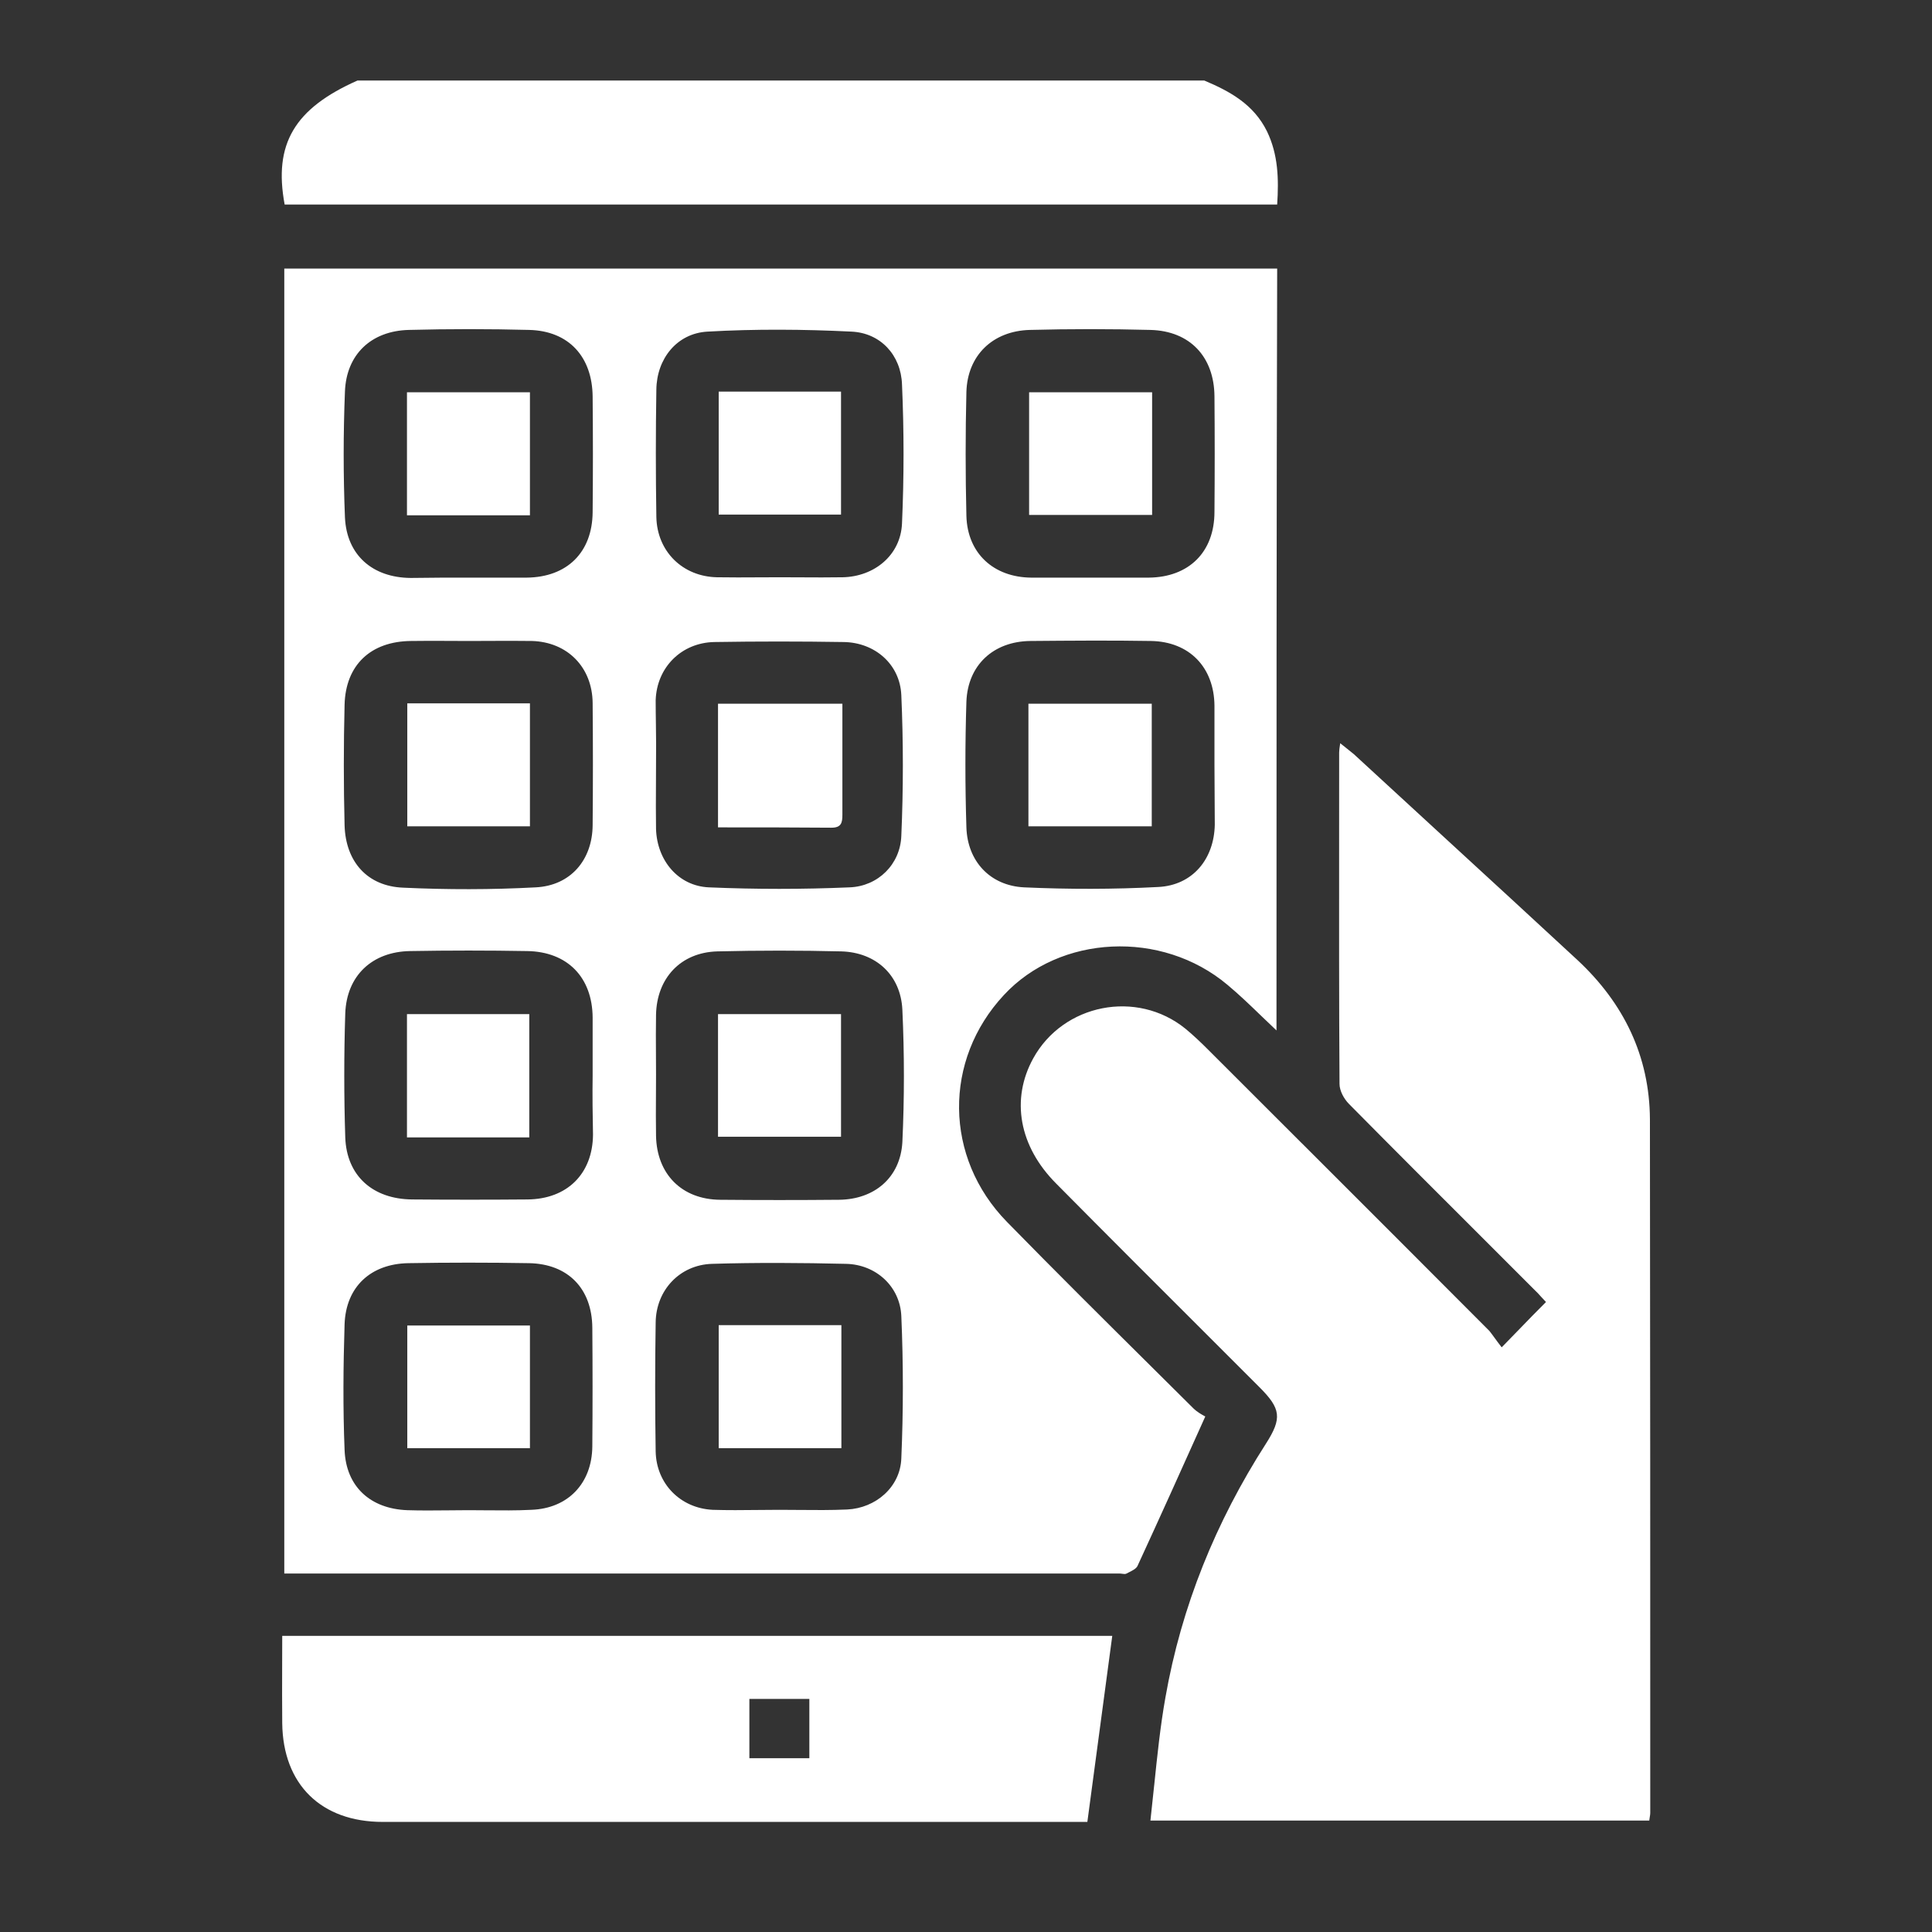 <svg width="48" height="48" viewBox="0 0 48 48" fill="none" xmlns="http://www.w3.org/2000/svg">
<rect x="0" y="0" width="48" height="48" fill="#333333" stroke="none"/>
<mask id="mask0" mask-type="alpha" maskUnits="userSpaceOnUse" x="0" y="0" width="48" height="48">
<rect width="48" height="48" fill="#C4C4C4"/>
</mask>
<g mask="url(#mask0)">
<path fill-rule="evenodd" clip-rule="evenodd" d="M31.477 3.261C31.146 2.593 30.562 2.271 29.919 2H8.883C7.317 2.694 6.792 3.575 7.072 5.081H31.731C31.773 4.446 31.756 3.837 31.477 3.261ZM31.339 25.243C31.46 25.359 31.584 25.479 31.714 25.601C31.714 19.235 31.714 12.954 31.731 6.673H7.063V39.094H7.427H27.82C27.84 39.094 27.861 39.097 27.881 39.1L27.881 39.1H27.881H27.881H27.881H27.881H27.881C27.922 39.106 27.961 39.111 27.989 39.094C28.008 39.084 28.03 39.073 28.051 39.062C28.134 39.021 28.226 38.975 28.26 38.908C28.81 37.715 29.352 36.513 29.945 35.192C29.937 35.188 29.926 35.182 29.913 35.175L29.913 35.175C29.852 35.141 29.739 35.079 29.648 34.989C29.304 34.646 28.959 34.304 28.614 33.962C27.408 32.766 26.203 31.57 25.018 30.358C23.452 28.758 23.435 26.337 24.942 24.721C26.33 23.222 28.861 23.095 30.495 24.467C30.781 24.705 31.051 24.965 31.339 25.243L31.339 25.243ZM30.173 17.534V19.015C30.173 19.26 30.175 19.506 30.177 19.751L30.177 19.752L30.177 19.752C30.179 19.997 30.181 20.243 30.181 20.488C30.165 21.343 29.631 21.995 28.776 22.037C27.667 22.096 26.55 22.096 25.441 22.046C24.595 22.003 24.036 21.394 24.01 20.556C23.977 19.515 23.977 18.473 24.01 17.432C24.044 16.526 24.679 15.934 25.602 15.925C26.601 15.917 27.6 15.908 28.599 15.925C29.547 15.942 30.165 16.577 30.173 17.534ZM16.297 27.201C16.298 27.032 16.299 26.862 16.299 26.693C16.299 26.53 16.298 26.366 16.297 26.203V26.203V26.203V26.202V26.202V26.202V26.202V26.202V26.202V26.202V26.202V26.202V26.202C16.295 25.874 16.293 25.545 16.299 25.212C16.316 24.306 16.908 23.662 17.822 23.637C18.847 23.612 19.879 23.612 20.904 23.637C21.759 23.662 22.377 24.221 22.419 25.085C22.47 26.185 22.47 27.285 22.419 28.378C22.368 29.258 21.725 29.8 20.844 29.808C19.863 29.817 18.872 29.817 17.89 29.808C16.942 29.8 16.316 29.173 16.299 28.217C16.293 27.878 16.295 27.54 16.297 27.201ZM13.082 14.351H11.643C11.16 14.351 10.686 14.351 10.204 14.359C9.256 14.351 8.612 13.792 8.57 12.852C8.528 11.811 8.528 10.77 8.57 9.729C8.604 8.806 9.222 8.222 10.153 8.197C11.152 8.171 12.151 8.171 13.15 8.197C14.132 8.222 14.716 8.865 14.724 9.856C14.733 10.812 14.733 11.769 14.724 12.725C14.716 13.724 14.089 14.342 13.082 14.351ZM19.895 14.344H19.895H19.895H19.895H19.895H19.895H19.894H19.894H19.894H19.894H19.894H19.894H19.894C19.72 14.343 19.546 14.342 19.372 14.342C19.197 14.342 19.023 14.343 18.85 14.344H18.85H18.849H18.849H18.849H18.849H18.849H18.848H18.848H18.848H18.848H18.848H18.847C18.501 14.346 18.157 14.348 17.814 14.342C16.959 14.325 16.324 13.699 16.307 12.844C16.29 11.786 16.29 10.736 16.307 9.678C16.316 8.916 16.815 8.281 17.577 8.239C18.77 8.171 19.964 8.18 21.158 8.239C21.877 8.273 22.385 8.823 22.41 9.551C22.461 10.702 22.461 11.854 22.41 13.005C22.377 13.792 21.725 14.325 20.938 14.342C20.588 14.348 20.242 14.346 19.895 14.344H19.895H19.895H19.895H19.895H19.895H19.895H19.895H19.895H19.895H19.895H19.895H19.895ZM28.539 14.351H27.1H25.619C24.688 14.342 24.036 13.75 24.01 12.819C23.985 11.794 23.985 10.761 24.01 9.737C24.036 8.831 24.662 8.222 25.585 8.197C26.584 8.171 27.583 8.171 28.582 8.197C29.564 8.222 30.165 8.865 30.173 9.847C30.181 10.804 30.181 11.76 30.173 12.717C30.173 13.716 29.538 14.342 28.539 14.351ZM11.17 15.923H11.17H11.17H11.17H11.17H11.17H11.17H11.17H11.17H11.17H11.17H11.17H11.17C11.33 15.924 11.49 15.925 11.651 15.925C11.823 15.925 11.995 15.924 12.168 15.923H12.168C12.516 15.921 12.867 15.92 13.217 15.925C14.098 15.951 14.716 16.577 14.724 17.466C14.733 18.482 14.733 19.489 14.724 20.505C14.716 21.368 14.174 22.003 13.31 22.046C12.21 22.105 11.11 22.105 10.018 22.054C9.129 22.02 8.587 21.411 8.561 20.505C8.536 19.506 8.536 18.507 8.561 17.508C8.587 16.518 9.213 15.934 10.212 15.925C10.534 15.92 10.851 15.921 11.17 15.923ZM14.724 25.279V26.718C14.716 27.218 14.724 27.709 14.733 28.191C14.724 29.165 14.089 29.791 13.107 29.8C12.151 29.808 11.194 29.808 10.238 29.8C9.264 29.791 8.612 29.216 8.578 28.259C8.545 27.235 8.545 26.202 8.578 25.178C8.612 24.238 9.247 23.645 10.187 23.629C11.152 23.612 12.125 23.612 13.099 23.629C14.098 23.645 14.716 24.28 14.724 25.279ZM12.086 37.523C11.938 37.521 11.79 37.52 11.643 37.52C11.473 37.52 11.305 37.522 11.137 37.524H11.136C10.8 37.527 10.463 37.531 10.119 37.52C9.205 37.486 8.595 36.936 8.561 36.022C8.519 34.98 8.528 33.939 8.561 32.898C8.595 31.967 9.213 31.4 10.144 31.383C11.143 31.366 12.142 31.366 13.141 31.383C14.115 31.4 14.707 32.017 14.716 32.983C14.724 33.965 14.724 34.955 14.716 35.937C14.707 36.851 14.115 37.478 13.2 37.511C12.832 37.53 12.459 37.526 12.087 37.523H12.087H12.087H12.087H12.087H12.087H12.087H12.087H12.086H12.086H12.086H12.086H12.086ZM16.297 19.497C16.298 19.314 16.299 19.131 16.299 18.947C16.304 18.631 16.3 18.318 16.296 18.008C16.293 17.803 16.29 17.6 16.29 17.398C16.316 16.585 16.925 15.968 17.746 15.951C18.813 15.934 19.888 15.934 20.954 15.951C21.733 15.959 22.36 16.501 22.393 17.271C22.444 18.431 22.444 19.599 22.393 20.767C22.368 21.47 21.818 22.02 21.107 22.046C19.947 22.096 18.779 22.096 17.611 22.046C16.849 22.012 16.324 21.377 16.299 20.598C16.293 20.231 16.295 19.864 16.297 19.497ZM19.843 37.514C19.682 37.513 19.522 37.511 19.363 37.511C19.184 37.511 19.003 37.513 18.822 37.515C18.455 37.519 18.083 37.523 17.704 37.511C16.9 37.469 16.307 36.86 16.29 36.064C16.273 34.997 16.273 33.922 16.29 32.856C16.299 32.051 16.891 31.425 17.687 31.4C18.796 31.366 19.913 31.374 21.022 31.4C21.759 31.416 22.36 31.958 22.393 32.695C22.444 33.871 22.444 35.056 22.393 36.233C22.368 36.944 21.759 37.469 21.048 37.503C20.648 37.521 20.244 37.518 19.843 37.514ZM37.74 33.031L37.741 33.03L37.741 33.03C37.968 32.795 38.182 32.575 38.41 32.348C38.371 32.309 38.332 32.266 38.292 32.222L38.292 32.222C38.236 32.159 38.178 32.094 38.113 32.035C37.73 31.652 37.347 31.269 36.964 30.886C35.812 29.736 34.66 28.585 33.517 27.429C33.39 27.302 33.28 27.099 33.28 26.93C33.267 24.873 33.269 22.811 33.27 20.751V20.75V20.749V20.748V20.748V20.747V20.746V20.745V20.744V20.744V20.743V20.742C33.271 20.059 33.271 19.376 33.271 18.693C33.271 18.643 33.28 18.583 33.297 18.465L33.297 18.465C33.359 18.515 33.414 18.559 33.465 18.599L33.465 18.599C33.525 18.646 33.58 18.69 33.635 18.736C34.383 19.425 35.132 20.114 35.881 20.802C36.989 21.82 38.096 22.837 39.197 23.857C40.34 24.924 40.983 26.236 40.992 27.81C41 33.558 41 39.306 41 45.045C41 45.075 40.994 45.107 40.988 45.143C40.983 45.17 40.978 45.199 40.975 45.232H28.582C28.615 44.94 28.645 44.648 28.675 44.358L28.675 44.358L28.675 44.358L28.675 44.358L28.675 44.358L28.675 44.358L28.675 44.357L28.675 44.357L28.675 44.356L28.676 44.354L28.676 44.352L28.676 44.352L28.676 44.352C28.752 43.618 28.827 42.89 28.954 42.176C29.352 39.907 30.207 37.808 31.451 35.869C31.858 35.234 31.824 34.997 31.29 34.464C30.869 34.043 30.448 33.622 30.027 33.201C28.764 31.94 27.502 30.68 26.245 29.41C25.314 28.479 25.111 27.311 25.67 26.295C26.415 24.941 28.243 24.577 29.453 25.559C29.648 25.72 29.834 25.897 30.012 26.075C30.785 26.847 31.558 27.619 32.331 28.392L32.332 28.393L32.333 28.394L32.334 28.395L32.335 28.396L32.336 28.397L32.337 28.398L32.338 28.399L32.339 28.4L32.34 28.401L32.341 28.401L32.342 28.402C33.896 29.955 35.452 31.509 37.004 33.067C37.047 33.121 37.087 33.176 37.131 33.236L37.131 33.236L37.131 33.236L37.131 33.236C37.183 33.308 37.24 33.386 37.309 33.474C37.462 33.318 37.603 33.172 37.74 33.031ZM27.634 40.643H7.012C7.012 40.891 7.011 41.135 7.01 41.377C7.009 41.858 7.007 42.332 7.012 42.81C7.029 44.334 7.977 45.265 9.51 45.265H26.651H27.015C27.227 43.676 27.43 42.162 27.633 40.649L27.633 40.648L27.634 40.643ZM20.108 43.682H18.618V42.209H20.108V43.682ZM28.615 20.53H25.551V17.483H28.615V20.53ZM17.839 25.195V28.242H20.895V25.195H17.839ZM13.166 12.802H10.111V9.746H13.166V12.802ZM20.895 9.729H17.856V12.785H20.895V9.729ZM28.624 9.746V12.793H25.568V9.746H28.624ZM10.119 20.53H13.166V17.474H10.119V20.53ZM13.15 28.259H10.111V25.195H13.15V28.259ZM10.119 35.979H13.166V32.932H10.119V35.979ZM17.839 20.556V17.483H20.929V18.473V20.242C20.929 20.437 20.904 20.564 20.658 20.564C19.735 20.556 18.813 20.556 17.839 20.556ZM17.856 35.979H20.904V32.923H17.856V35.979Z" fill="white"/>
</g>
</svg>
